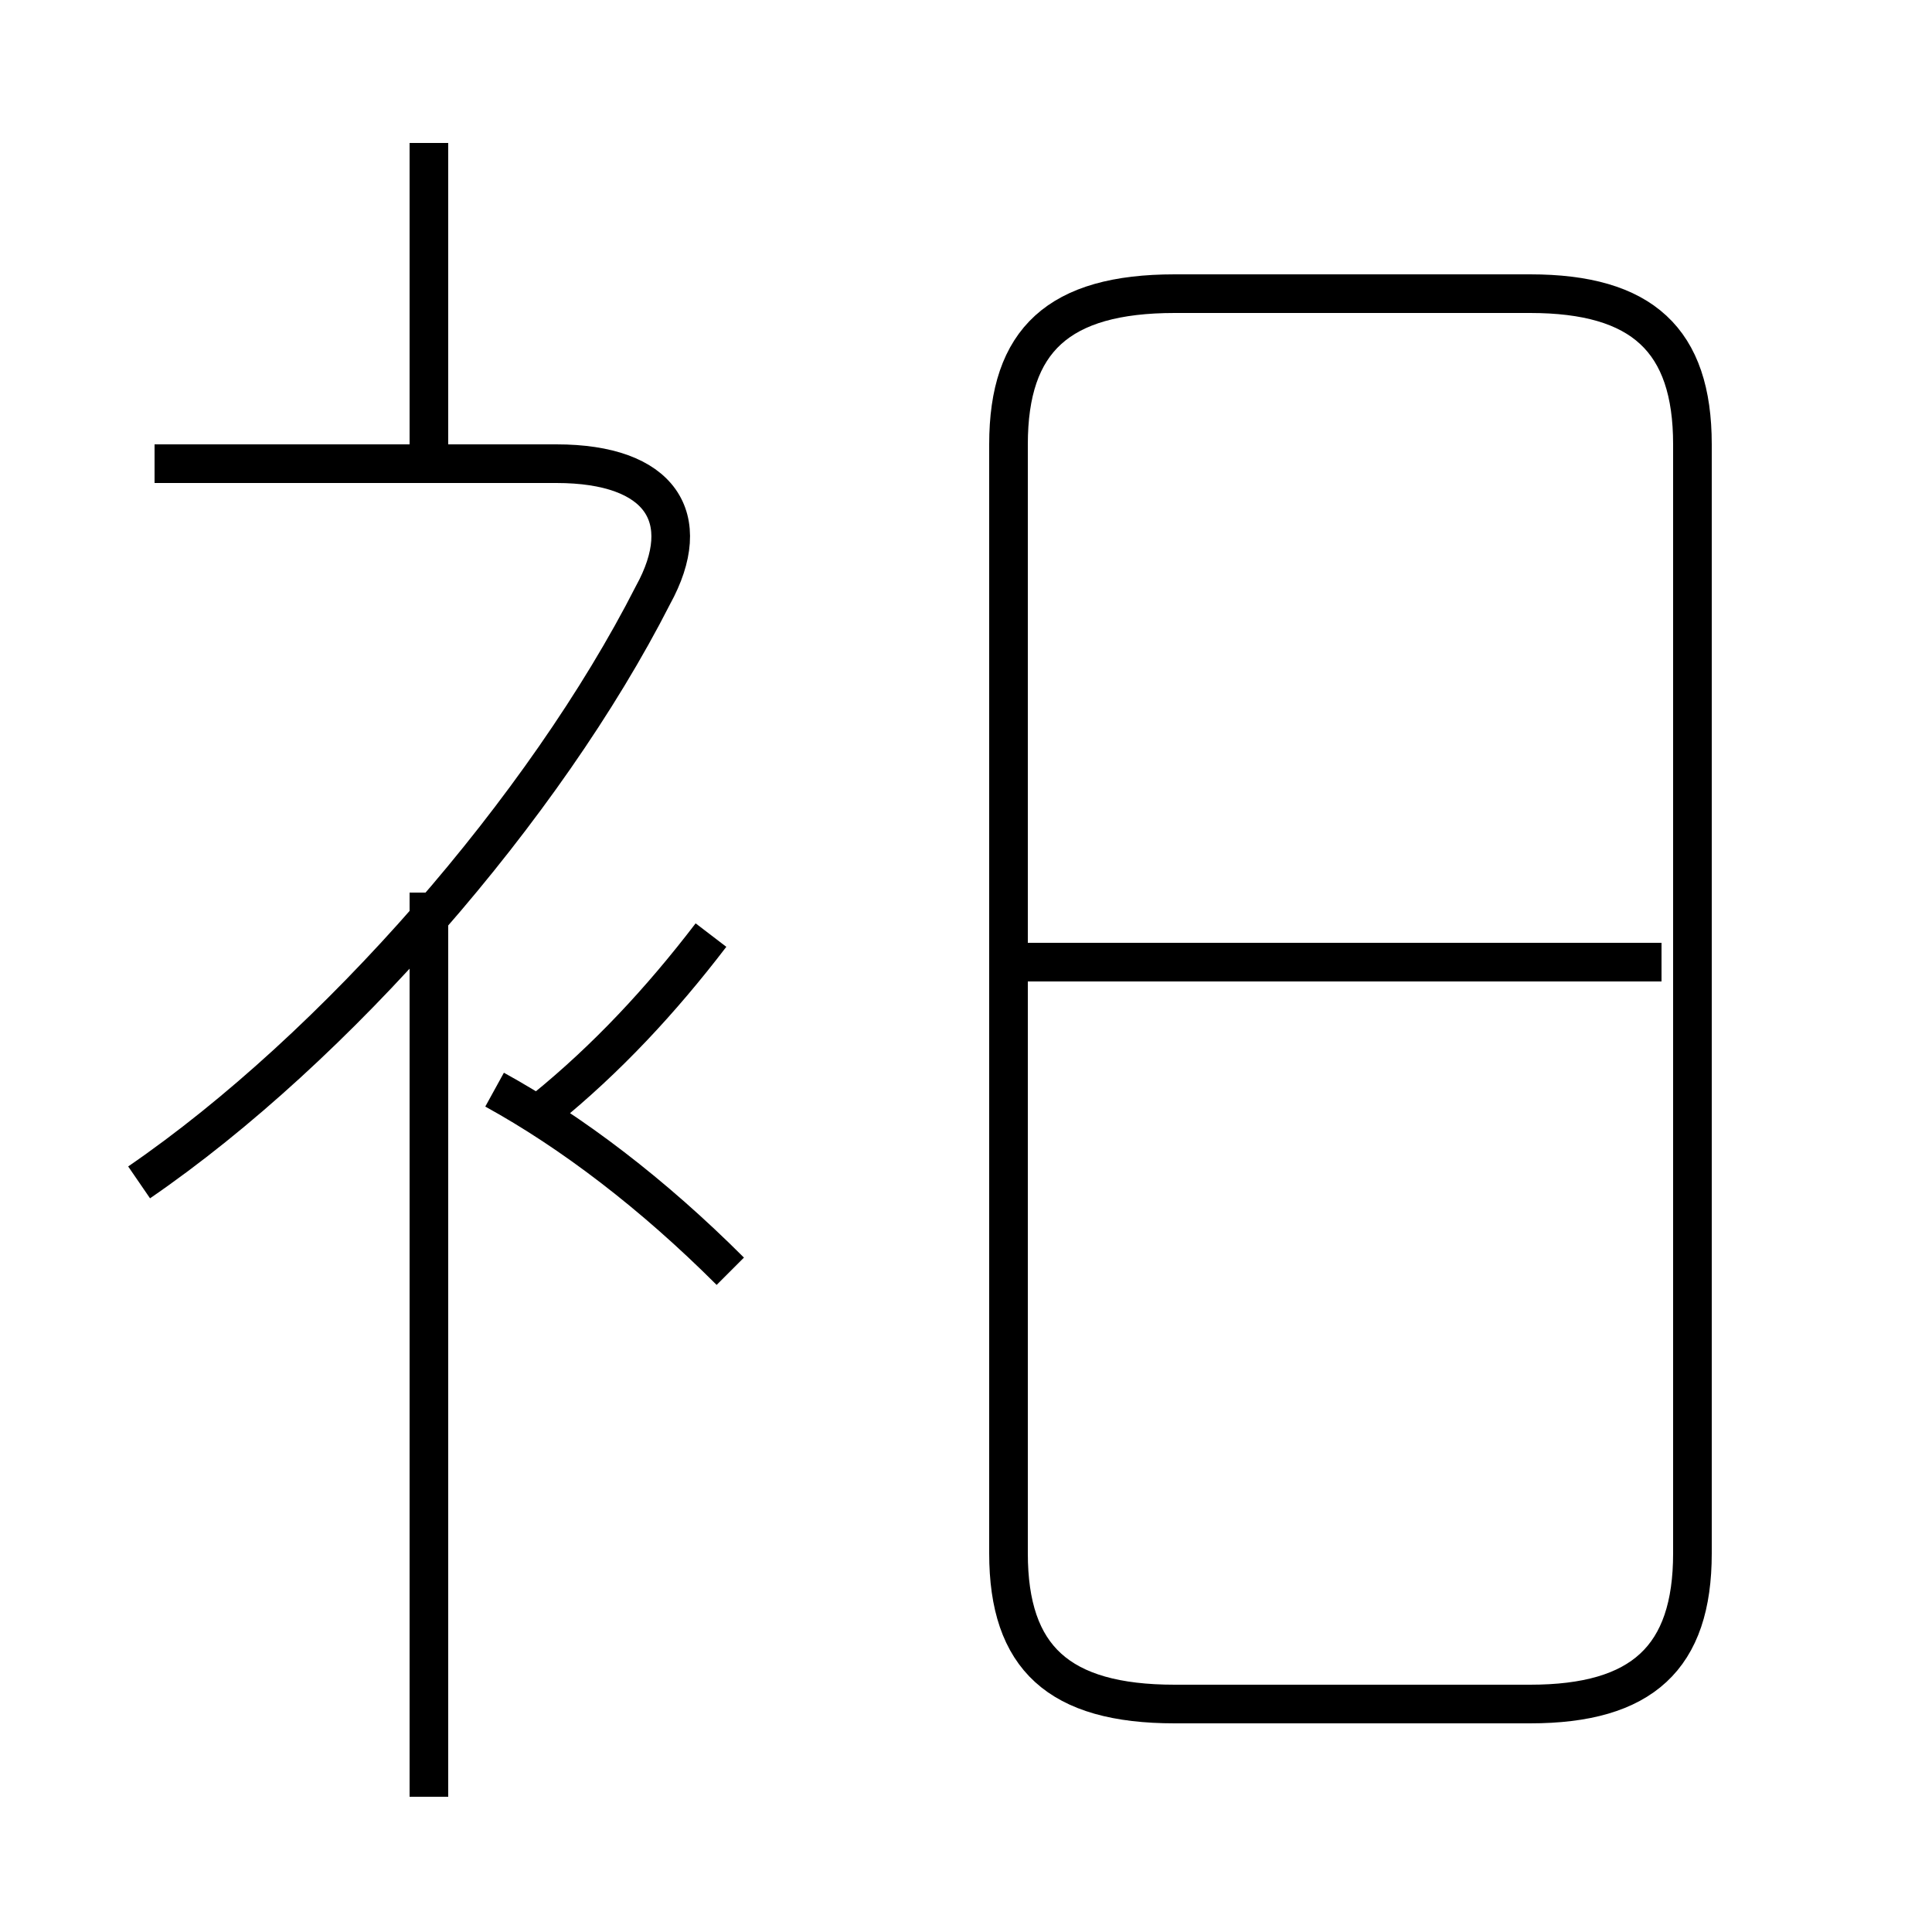 <?xml version='1.0' encoding='utf8'?>
<svg viewBox="0.0 -6.0 50.0 50.0" version="1.1" xmlns="http://www.w3.org/2000/svg">
<rect x="0.0" y="-6.0" width="50.0" height="50.0" fill="#808080" stroke="none"/>
<rect x="-1000" y="-1000" width="2000" height="2000" stroke="white" fill="white"/>
<g style="fill:white;stroke:#000000;  stroke-width:1">
<path d="M 30.4 0.1 L 39.6 0.1 C 42.5 0.1 43.8 -1.1 43.8 -3.8 L 43.8 -32.5 C 43.8 -35.2 42.5 -36.4 39.6 -36.4 L 30.4 -36.4 C 27.4 -36.4 26.1 -35.2 26.1 -32.5 L 26.1 -3.8 C 26.1 -1.1 27.4 0.1 30.4 0.1 Z M 11.1 2.5 L 11.1 -20.9 M 3.6 -13.4 C 8.7 -16.9 14.1 -23.1 16.9 -28.6 C 18.0 -30.6 17.1 -32.0 14.4 -32.0 L 4.0 -32.0 M 18.9 -11.1 C 16.9 -13.1 14.8 -14.7 12.8 -15.8 M 14.1 -15.3 C 15.7 -16.6 17.1 -18.1 18.4 -19.8 M 11.1 -32.0 L 11.1 -40.3 M 43.0 -19.1 L 26.6 -19.1" transform="translate(0.0 38.0)" />
</g>
</svg>